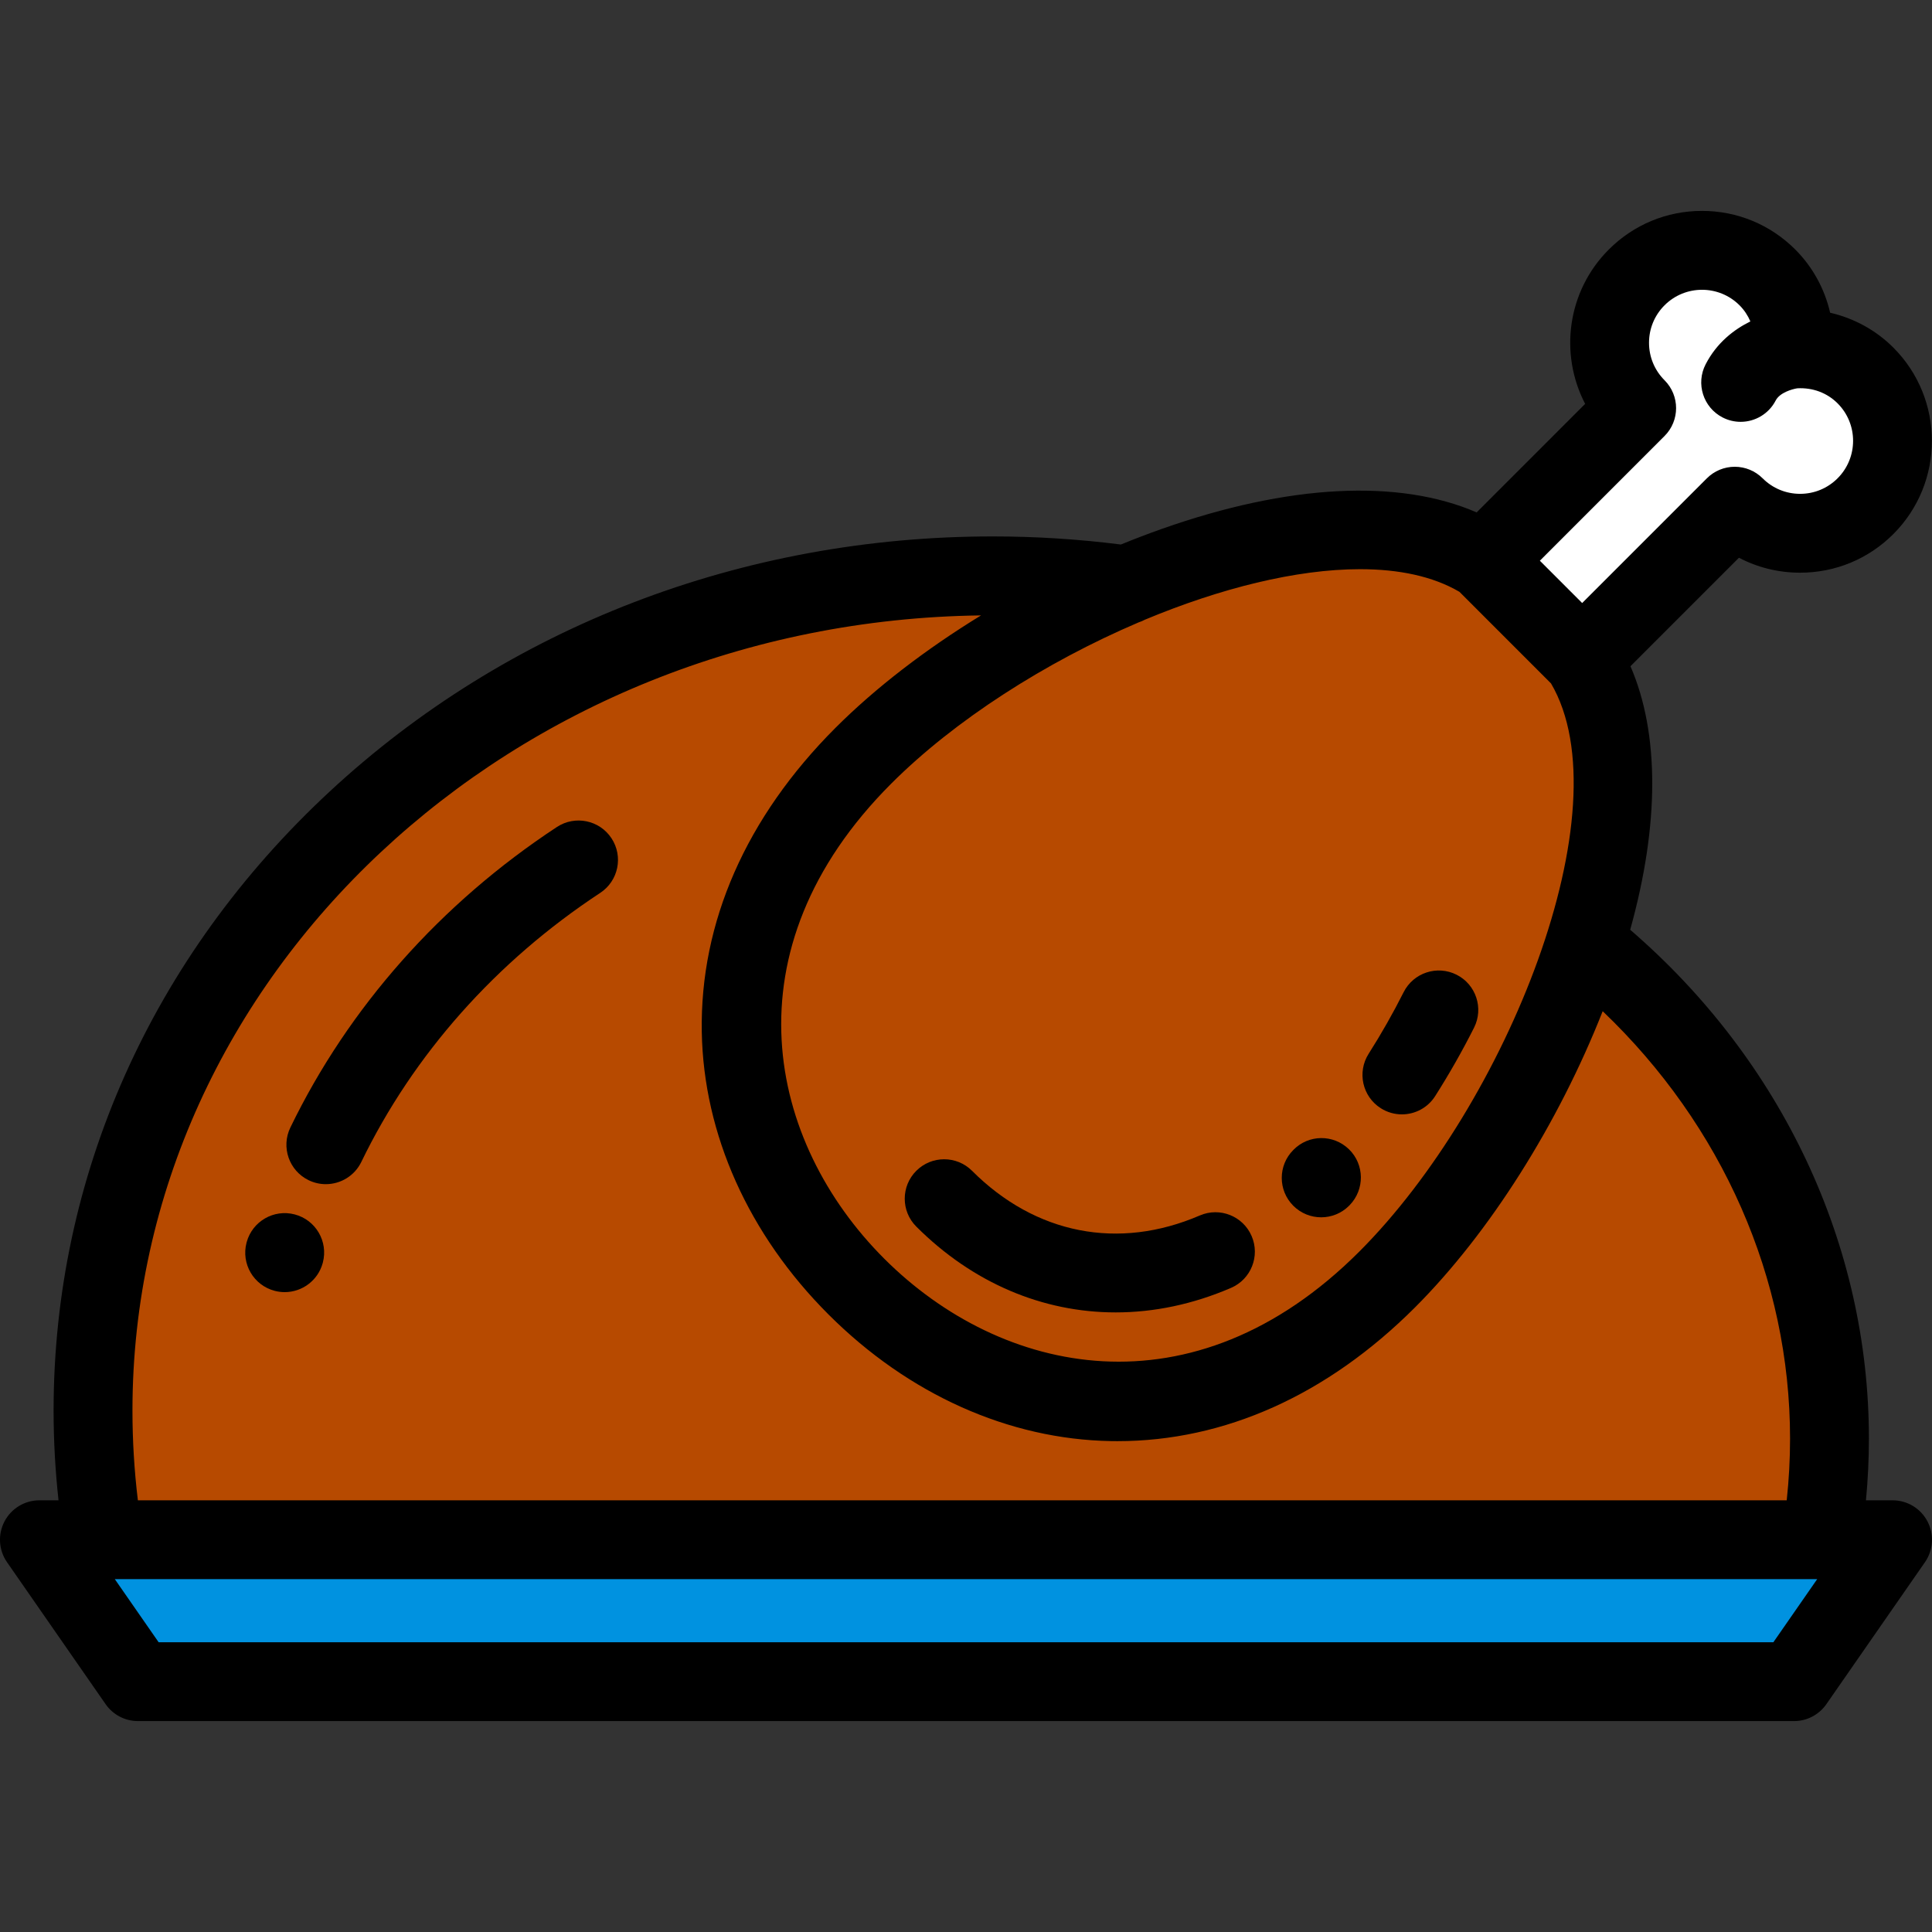 <?xml version="1.0" encoding="iso-8859-1"?>
<!-- Generator: Adobe Illustrator 19.0.0, SVG Export Plug-In . SVG Version: 6.00 Build 0)  -->
<svg xmlns="http://www.w3.org/2000/svg" xmlns:xlink="http://www.w3.org/1999/xlink" version="1.1" id="Layer_1" x="0px" y="0px" viewBox="0 0 512 512" style="enable-background:new 0 0 512 512;" xml:space="preserve">
<rect x="0" y="0" width="512" height="512" fill="#333333" stroke="none"/>
<path style="fill:#FFFFFF;" d="M419.287,174.585l40.438-40.438c9.565,9.565,25.075,9.565,34.64,0c9.571-9.571,9.571-25.075,0-34.647  c-5.205-5.205-12.161-7.471-18.968-7.016c0.455-6.808-1.813-13.764-7.016-18.968c-9.571-9.571-25.077-9.571-34.647,0  c-9.565,9.565-9.565,25.077,0,34.64l-40.431,40.437L419.287,174.585z"/>
<path style="fill:#B74A00;" d="M393.281,148.576c-39.352-24.866-124.25,11.472-164.483,51.698  c-45.509,45.516-40.195,102.335-1.862,140.669c38.334,38.333,95.153,43.654,140.669-1.862  c40.226-40.233,76.565-125.131,51.698-164.476L393.281,148.576z"/>
<g>
	<path style="fill:#9E612A;" d="M350.128,312.151c0.018-0.018,0.036-0.036,0.053-0.053"/>
	<path style="fill:#9E612A;" d="M475.396,92.485c0,0-9.993,0.905-14.105,8.857"/>
</g>
<path style="fill:#B74A00;" d="M214.204,408.041H27.489c-1.863-11.144-2.836-22.561-2.836-34.19  c0-122.192,106.757-221.249,238.449-221.249c12.023,0,23.837,0.825,35.382,2.419l122.574,95.812  c39.09,31.768,63.774,78.423,63.774,130.426c0,9.109-0.762,18.053-2.221,26.783H214.204V408.041z"/>
<polygon style="fill:#0092E0;" points="475.429,445.657 36.571,445.657 10.449,408.041 501.551,408.041 "/>
<path d="M357.491,304.572c-4.14-4.022-10.726-3.956-14.746,0.184l-0.007,0.006c-4.08,4.08-4.08,10.697,0,14.778  c2.041,2.041,4.715,3.06,7.388,3.06s5.349-1.02,7.388-3.06c0.036-0.036,0.124-0.125,0.159-0.162  C361.696,315.238,361.63,308.593,357.491,304.572z"/>
<path d="M295.666,347.801c-19.296,0-37.861-7.768-52.84-22.746c-4.08-4.08-4.08-10.697,0-14.778c4.08-4.08,10.697-4.08,14.778,0  c16.807,16.808,38.81,21.121,60.363,11.832c5.299-2.286,11.447,0.16,13.731,5.46s-0.16,11.447-5.46,13.731  C316.122,345.661,305.793,347.801,295.666,347.801z"/>
<path d="M371.511,295.319c-1.918,0-3.86-0.528-5.599-1.634c-4.869-3.097-6.306-9.556-3.208-14.425  c3.351-5.267,6.471-10.759,9.273-16.322c2.597-5.153,8.881-7.227,14.033-4.629c5.153,2.597,7.227,8.88,4.629,14.033  c-3.114,6.182-6.581,12.283-10.304,18.134C378.346,293.607,374.966,295.319,371.511,295.319z"/>
<path d="M510.81,403.199c-1.802-3.446-5.37-5.606-9.259-5.606h-7.052c0.514-5.431,0.783-10.891,0.783-16.333  c0-51.281-22.988-100.12-63.264-134.867c7.764-27.863,7.789-52.023,0.073-69.835l28.75-28.751c4.939,2.59,10.466,3.963,16.202,3.963  c9.334,0,18.109-3.635,24.709-10.234c13.627-13.627,13.627-35.797,0-49.424c-4.623-4.623-10.441-7.789-16.748-9.237  c-1.448-6.307-4.615-12.125-9.237-16.748c-6.603-6.602-15.379-10.238-24.712-10.238c-9.333,0-18.11,3.636-24.712,10.238  c-11.052,11.053-13.14,27.726-6.26,40.903l-28.756,28.76c-20.652-8.944-49.84-7.488-83.436,4.374  c-3.625,1.28-7.244,2.666-10.846,4.138c-11.187-1.419-22.59-2.146-33.944-2.146c-66.336,0-128.74,24.004-175.716,67.591  c-47.193,43.789-73.183,102.069-73.183,164.106c0,7.913,0.445,15.857,1.307,23.741h-5.062c-3.889,0-7.456,2.16-9.259,5.606  s-1.542,7.609,0.676,10.803l26.122,37.616c1.953,2.812,5.16,4.489,8.583,4.489h438.857c3.423,0,6.63-1.677,8.583-4.489  l26.122-37.616C512.352,410.807,512.612,406.645,510.81,403.199z M441.122,115.546c4.08-4.081,4.079-10.697,0-14.777  c-2.653-2.652-4.114-6.18-4.114-9.932c0-3.752,1.461-7.28,4.114-9.932c5.477-5.478,14.391-5.478,19.87,0  c1.248,1.247,2.201,2.698,2.876,4.277c-4.269,2.096-8.867,5.577-11.856,11.359c-2.651,5.125-0.645,11.43,4.482,14.081  c1.535,0.793,3.174,1.17,4.791,1.169c3.783,0,7.433-2.061,9.29-5.652c1.097-2.12,4.421-3.033,5.731-3.234  c4.088-0.216,7.875,1.186,10.673,3.983c5.478,5.477,5.478,14.391,0,19.87c-2.653,2.653-6.18,4.114-9.931,4.114  c-3.752,0-7.279-1.461-9.932-4.114c-1.959-1.959-4.617-3.061-7.388-3.061s-5.429,1.101-7.388,3.061l-33.049,33.049l-11.21-11.213  L441.122,115.546z M360.42,150.839c10.255,0,19.303,1.866,26.352,6.005l24.264,24.27c19.596,33.368-11.751,111.507-50.818,150.579  c-44.126,44.125-95.024,32.73-125.892,1.862c-30.866-30.866-42.261-81.763,1.861-125.89c16.83-16.827,40.91-32.211,65.537-42.72  c0.581-0.19,1.14-0.427,1.674-0.714C323.326,155.916,343.513,150.839,360.42,150.839z M259.981,163.088  c-14.662,8.983-27.945,19.173-38.571,29.798c-23.686,23.69-35.938,51.56-35.43,80.599c0.474,27.092,12.396,53.673,33.569,74.847  c21.175,21.175,47.756,33.097,74.846,33.572c0.58,0.01,1.158,0.016,1.737,0.016c28.413,0,55.646-12.233,78.864-35.449  c19.727-19.73,37.954-48.607,49.732-78.491c31.715,30.271,49.657,70.868,49.657,113.279c0,5.445-0.3,10.91-0.885,16.333H214.204  H36.539c-0.955-7.871-1.437-15.824-1.437-23.741C35.102,258.581,135.697,164.64,259.981,163.088z M469.964,435.208H42.036  l-11.61-16.718h183.778h267.37L469.964,435.208z"/>
<path d="M86.344,313.816c-1.529,0-3.08-0.336-4.549-1.048c-5.193-2.516-7.363-8.767-4.846-13.96  c15.445-31.873,39.869-59.413,70.634-79.644c4.823-3.171,11.301-1.832,14.472,2.989c3.17,4.822,1.832,11.301-2.989,14.472  c-27.617,18.16-49.508,42.815-63.31,71.297C93.95,311.646,90.224,313.816,86.344,313.816z"/>
<path d="M75.448,342.428c-0.874,0-1.761-0.11-2.645-0.341c-5.584-1.457-8.93-7.164-7.473-12.749  c0.013-0.049,0.028-0.108,0.044-0.161c1.509-5.509,7.171-8.795,12.714-7.348c5.584,1.457,8.93,7.164,7.473,12.749  c-0.013,0.045-0.026,0.099-0.041,0.15C84.256,339.364,80.05,342.428,75.448,342.428z"/>
<g>
</g>
<g>
</g>
<g>
</g>
<g>
</g>
<g>
</g>
<g>
</g>
<g>
</g>
<g>
</g>
<g>
</g>
<g>
</g>
<g>
</g>
<g>
</g>
<g>
</g>
<g>
</g>
<g>
</g>
</svg>
